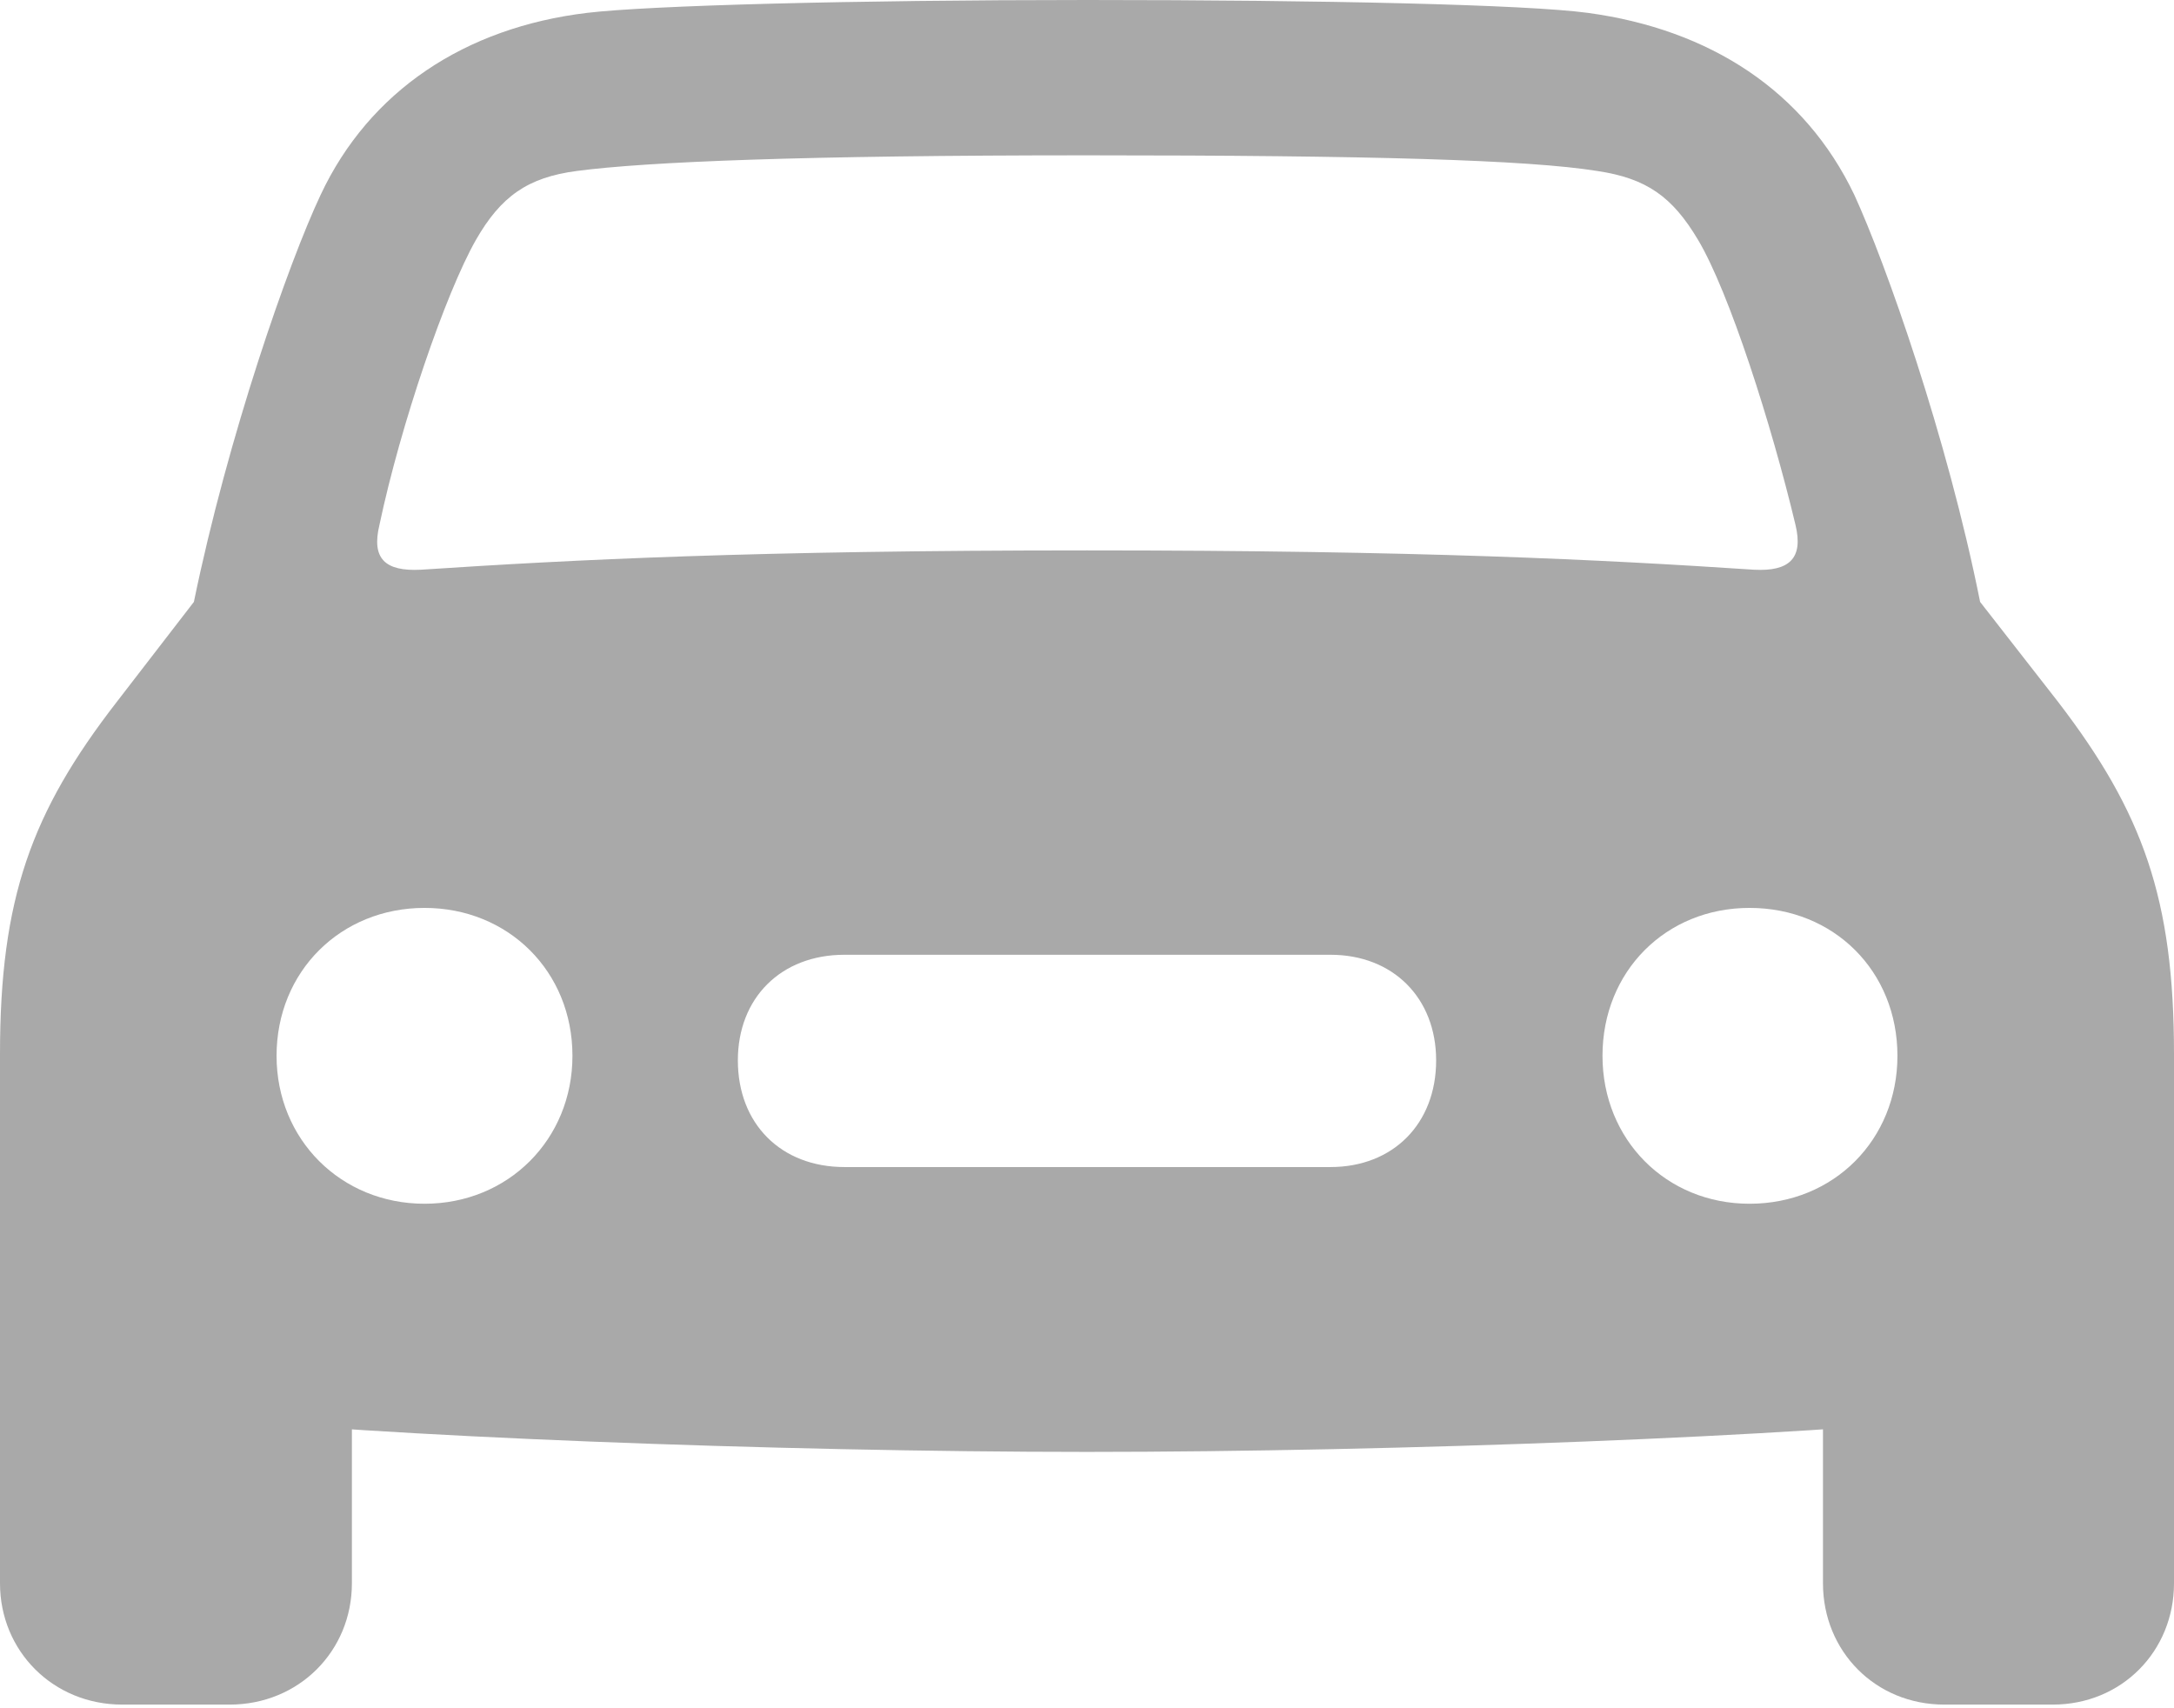<?xml version="1.0" encoding="UTF-8"?>
<!--Generator: Apple Native CoreSVG 175.5-->
<!DOCTYPE svg
PUBLIC "-//W3C//DTD SVG 1.1//EN"
       "http://www.w3.org/Graphics/SVG/1.1/DTD/svg11.dtd">
<svg version="1.1" xmlns="http://www.w3.org/2000/svg" xmlns:xlink="http://www.w3.org/1999/xlink" width="34.658" height="27.231">
 <g>
  <rect height="27.231" opacity="0" width="34.658" x="0" y="0"/>
  <path d="M6.05 8.364C6.387 6.768 7.104 4.673 7.588 3.823C7.983 3.135 8.408 2.827 9.199 2.725C10.312 2.578 12.803 2.476 17.329 2.476C21.87 2.476 24.36 2.549 25.459 2.725C26.25 2.842 26.66 3.135 27.07 3.823C27.568 4.658 28.242 6.768 28.623 8.364C28.755 8.906 28.52 9.111 27.964 9.082C25.532 8.921 22.632 8.774 17.329 8.774C12.041 8.774 9.141 8.921 6.709 9.082C6.138 9.111 5.918 8.906 6.05 8.364ZM6.768 19.189C5.435 19.189 4.409 18.164 4.409 16.831C4.409 15.483 5.435 14.473 6.768 14.473C8.101 14.473 9.126 15.483 9.126 16.831C9.126 18.164 8.101 19.189 6.768 19.189ZM13.462 18.604C12.451 18.604 11.763 17.915 11.763 16.904C11.763 15.908 12.451 15.22 13.462 15.22L21.211 15.22C22.207 15.22 22.895 15.908 22.895 16.904C22.895 17.915 22.207 18.604 21.211 18.604ZM27.891 19.189C26.558 19.189 25.547 18.164 25.547 16.831C25.547 15.483 26.558 14.473 27.891 14.473C29.238 14.473 30.249 15.483 30.249 16.831C30.249 18.164 29.238 19.189 27.891 19.189ZM17.329 23.145C22.251 23.145 28.799 22.895 31.567 22.573C33.56 22.354 34.658 21.255 34.658 19.38L34.658 16.802C34.658 14.326 34.16 12.949 32.812 11.191L31.567 9.595C31.04 6.958 30.059 4.189 29.561 3.105C28.77 1.45 27.261 0.469 25.312 0.205C24.331 0.073 21.123 0 17.329 0C13.55 0 10.342 0.088 9.36 0.205C7.412 0.439 5.889 1.45 5.112 3.105C4.6 4.189 3.633 6.958 3.091 9.595L1.86 11.191C0.498 12.949 0 14.326 0 16.802L0 19.38C0 21.255 1.113 22.354 3.091 22.573C5.874 22.895 12.407 23.145 17.329 23.145ZM1.948 27.173L3.662 27.173C4.761 27.173 5.61 26.323 5.61 25.239L5.61 21.592L0 18.926L0 25.239C0 26.323 0.85 27.173 1.948 27.173ZM30.996 27.173L32.725 27.173C33.823 27.173 34.658 26.323 34.658 25.239L34.658 18.926L29.062 21.592L29.062 25.239C29.062 26.323 29.898 27.173 30.996 27.173Z" fill="#a9a9a9"/>
 </g>
</svg>
